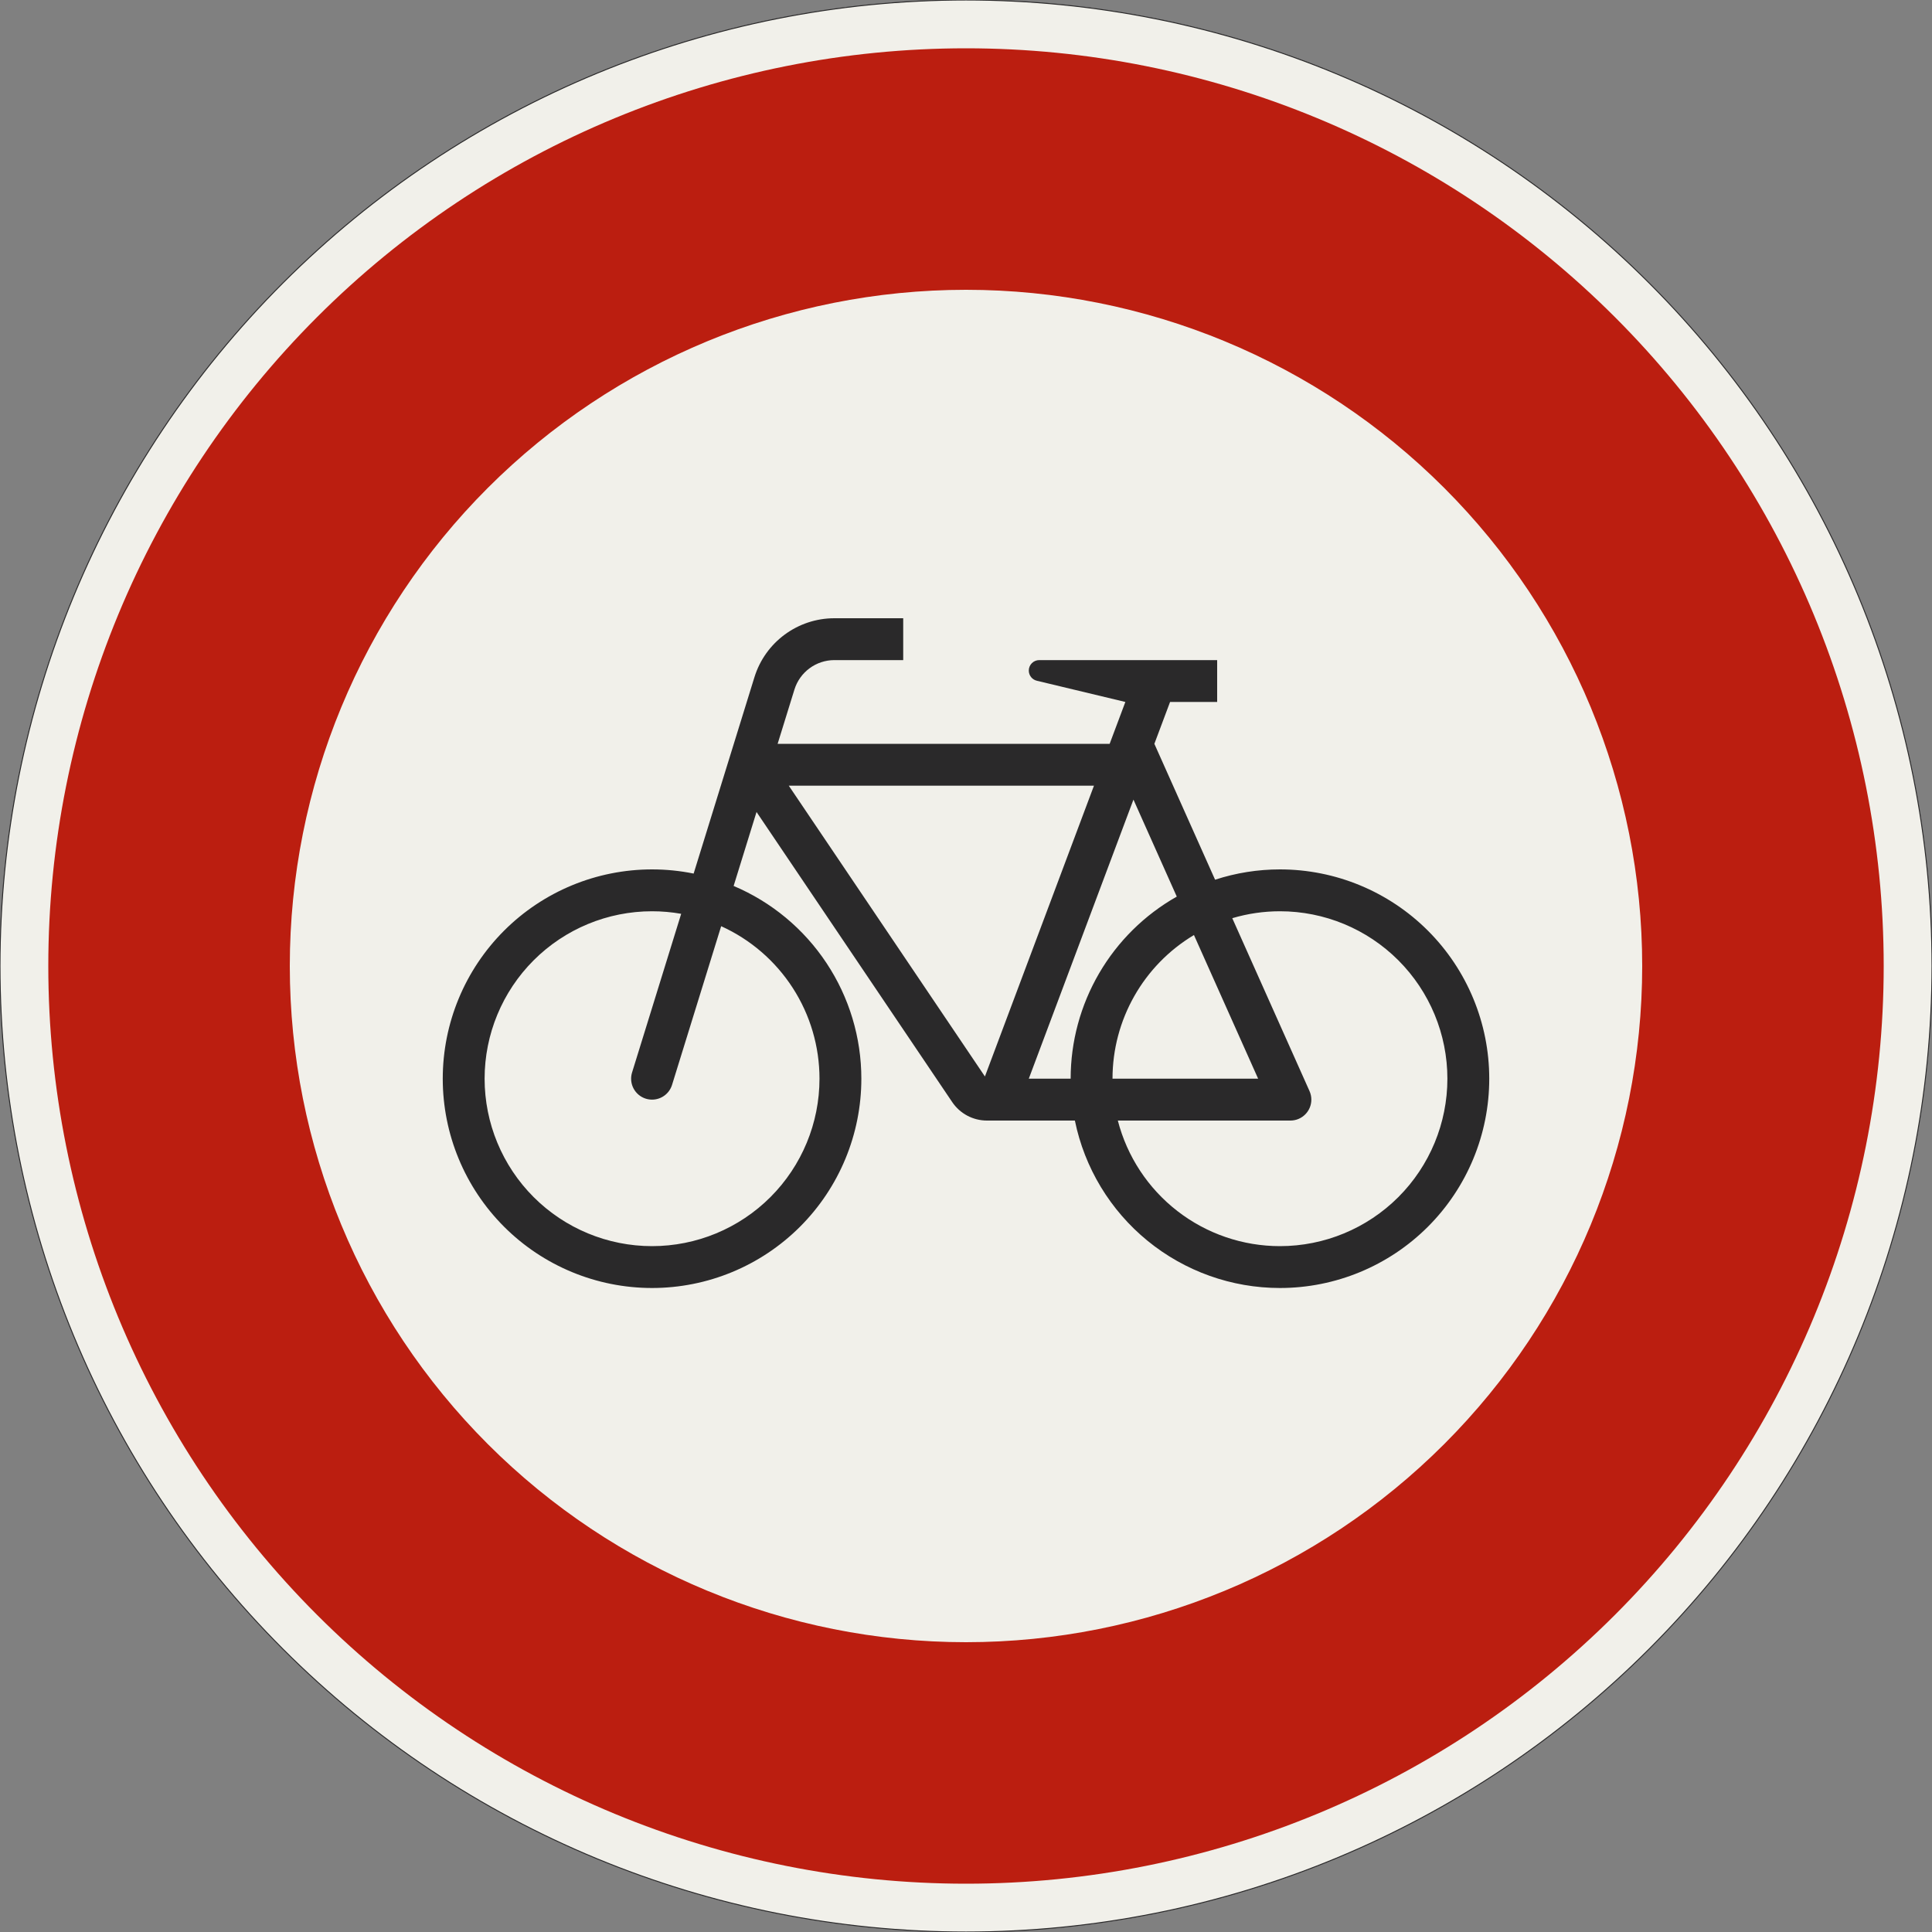 <?xml version="1.0" encoding="UTF-8"?>
<svg xmlns="http://www.w3.org/2000/svg" xmlns:xlink="http://www.w3.org/1999/xlink" width="600mm" height="600mm" viewBox="0 0 6000 6000" version="1.1">
<rect x="0" y="0" width="6000" height="6000" fill="#808080" stroke="none"/>
<g id="surface211">
<path style="fill-rule:evenodd;fill:rgb(94.51%,94.118%,91.765%);fill-opacity:1;stroke-width:0.3;stroke-linecap:butt;stroke-linejoin:miter;stroke:rgb(16.471%,16.078%,16.471%);stroke-opacity:1;stroke-miterlimit:3;" d="M 300 0 C 300 79.565 268.393 155.871 212.132 212.132 C 155.871 268.393 79.565 300 0 300 C -79.565 300 -155.871 268.393 -212.132 212.132 C -268.393 155.871 -300 79.565 -300 0 C -300 -79.565 -268.393 -155.871 -212.132 -212.132 C -155.871 -268.393 -79.565 -300 0 -300 C 79.565 -300 155.871 -268.393 212.132 -212.132 C 268.393 -155.871 300 -79.565 300 0 " transform="matrix(10,0,0,-10,3000,3000)"/>
<path style=" stroke:none;fill-rule:evenodd;fill:rgb(73.333%,11.765%,6.275%);fill-opacity:1;" d="M 5850 3000 C 5850 2244.133 5549.734 1519.223 5015.254 984.746 C 4480.777 450.266 3755.867 150 3000 150 C 2244.133 150 1519.223 450.266 984.746 984.746 C 450.266 1519.223 150 2244.133 150 3000 C 150 3755.867 450.266 4480.777 984.746 5015.254 C 1519.223 5549.734 2244.133 5850 3000 5850 C 3755.867 5850 4480.777 5549.734 5015.254 5015.254 C 5549.734 4480.777 5850 3755.867 5850 3000 M 5100 3000 C 5100 2443.047 4878.75 1908.902 4484.926 1515.074 C 4091.098 1121.25 3556.953 900 3000 900 C 2443.047 900 1908.902 1121.25 1515.074 1515.074 C 1121.25 1908.902 900 2443.047 900 3000 C 900 3556.953 1121.25 4091.098 1515.074 4484.926 C 1908.902 4878.75 2443.047 5100 3000 5100 C 3556.953 5100 4091.098 4878.75 4484.926 4484.926 C 4878.75 4091.098 5100 3556.953 5100 3000 "/>
<path style=" stroke:none;fill-rule:evenodd;fill:rgb(16.471%,16.078%,16.471%);fill-opacity:1;" d="M 2805 1920 L 2591.332 1920 C 2477.355 1920 2376.668 1994.234 2342.961 2103.109 L 2154.164 2712.965 C 2111.652 2704.344 2068.379 2700 2025 2700 C 1852.609 2700 1687.277 2768.48 1565.379 2890.379 C 1443.48 3012.277 1375 3177.609 1375 3350 C 1375 3522.391 1443.48 3687.723 1565.379 3809.621 C 1687.277 3931.52 1852.609 4000 2025 4000 C 2197.391 4000 2362.723 3931.52 2484.621 3809.621 C 2606.52 3687.723 2675 3522.391 2675 3350 C 2675 3222.293 2637.379 3097.414 2566.84 2990.957 C 2496.297 2884.504 2395.957 2801.184 2278.352 2751.406 L 2349.469 2521.688 L 2957.227 3422.695 C 2981.391 3458.523 3021.781 3480 3065 3480 L 3338.133 3480 C 3368.098 3626.797 3447.852 3758.73 3563.902 3853.488 C 3679.957 3948.242 3825.18 4000 3975 4000 C 4147.391 4000 4312.723 3931.52 4434.621 3809.621 C 4556.52 3687.723 4625 3522.391 4625 3350 C 4625 3177.609 4556.52 3012.277 4434.621 2890.379 C 4312.723 2768.48 4147.391 2700 3975 2700 C 3906.582 2700 3838.594 2710.801 3773.543 2732.008 L 3585 2310 L 3633.75 2180 L 3780 2180 L 3780 2050 L 3227.5 2050 C 3209.551 2050 3195 2064.551 3195 2082.5 C 3195 2097.531 3205.309 2110.602 3219.926 2114.105 L 3494.91 2180 L 3446.16 2310 L 2415 2310 L 2467.148 2141.555 C 2484 2087.117 2534.344 2050 2591.332 2050 L 2805 2050 L 2805 1920 M 2449.629 2440 L 3058.758 3343.074 L 3397.41 2440 L 2449.629 2440 M 2115.477 2837.934 C 2085.609 2832.652 2055.332 2830 2025 2830 C 1887.086 2830 1754.824 2884.785 1657.305 2982.305 C 1559.785 3079.824 1505 3212.086 1505 3350 C 1505 3487.914 1559.785 3620.176 1657.305 3717.695 C 1754.824 3815.215 1887.086 3870 2025 3870 C 2162.914 3870 2295.176 3815.215 2392.695 3717.695 C 2490.215 3620.176 2545 3487.914 2545 3350 C 2545 3250.062 2516.199 3152.238 2462.051 3068.242 C 2407.898 2984.246 2330.691 2917.633 2239.664 2876.375 L 2087.094 3369.223 C 2078.668 3396.441 2053.492 3415 2025 3415 C 1989.102 3415 1960 3385.898 1960 3350 C 1960 3343.484 1960.98 3337.004 1962.906 3330.777 L 2115.48 2837.934 M 3455 3350 L 3907.266 3350 L 3707.926 2903.828 C 3551.035 2997.738 3455 3167.152 3455 3350 M 3471.512 3480 C 3500.332 3591.621 3565.43 3690.5 3656.566 3761.098 C 3747.703 3831.691 3859.719 3870 3975 3870 C 4112.914 3870 4245.176 3815.215 4342.695 3717.695 C 4440.215 3620.176 4495 3487.914 4495 3350 C 4495 3212.086 4440.215 3079.824 4342.695 2982.305 C 4245.176 2884.785 4112.914 2830 3975 2830 C 3924.867 2830 3875 2837.25 3826.941 2851.523 L 4066.848 3388.484 C 4070.574 3396.828 4072.5 3405.863 4072.5 3415 C 4072.5 3450.898 4043.398 3480 4007.5 3480 L 3471.512 3480 M 3195 3350 L 3325 3350 C 3325 3235.004 3355.508 3122.066 3413.41 3022.711 C 3471.312 2923.355 3554.539 2841.141 3654.594 2784.457 L 3520.027 2483.266 L 3195 3350 "/>
</g>
</svg>
